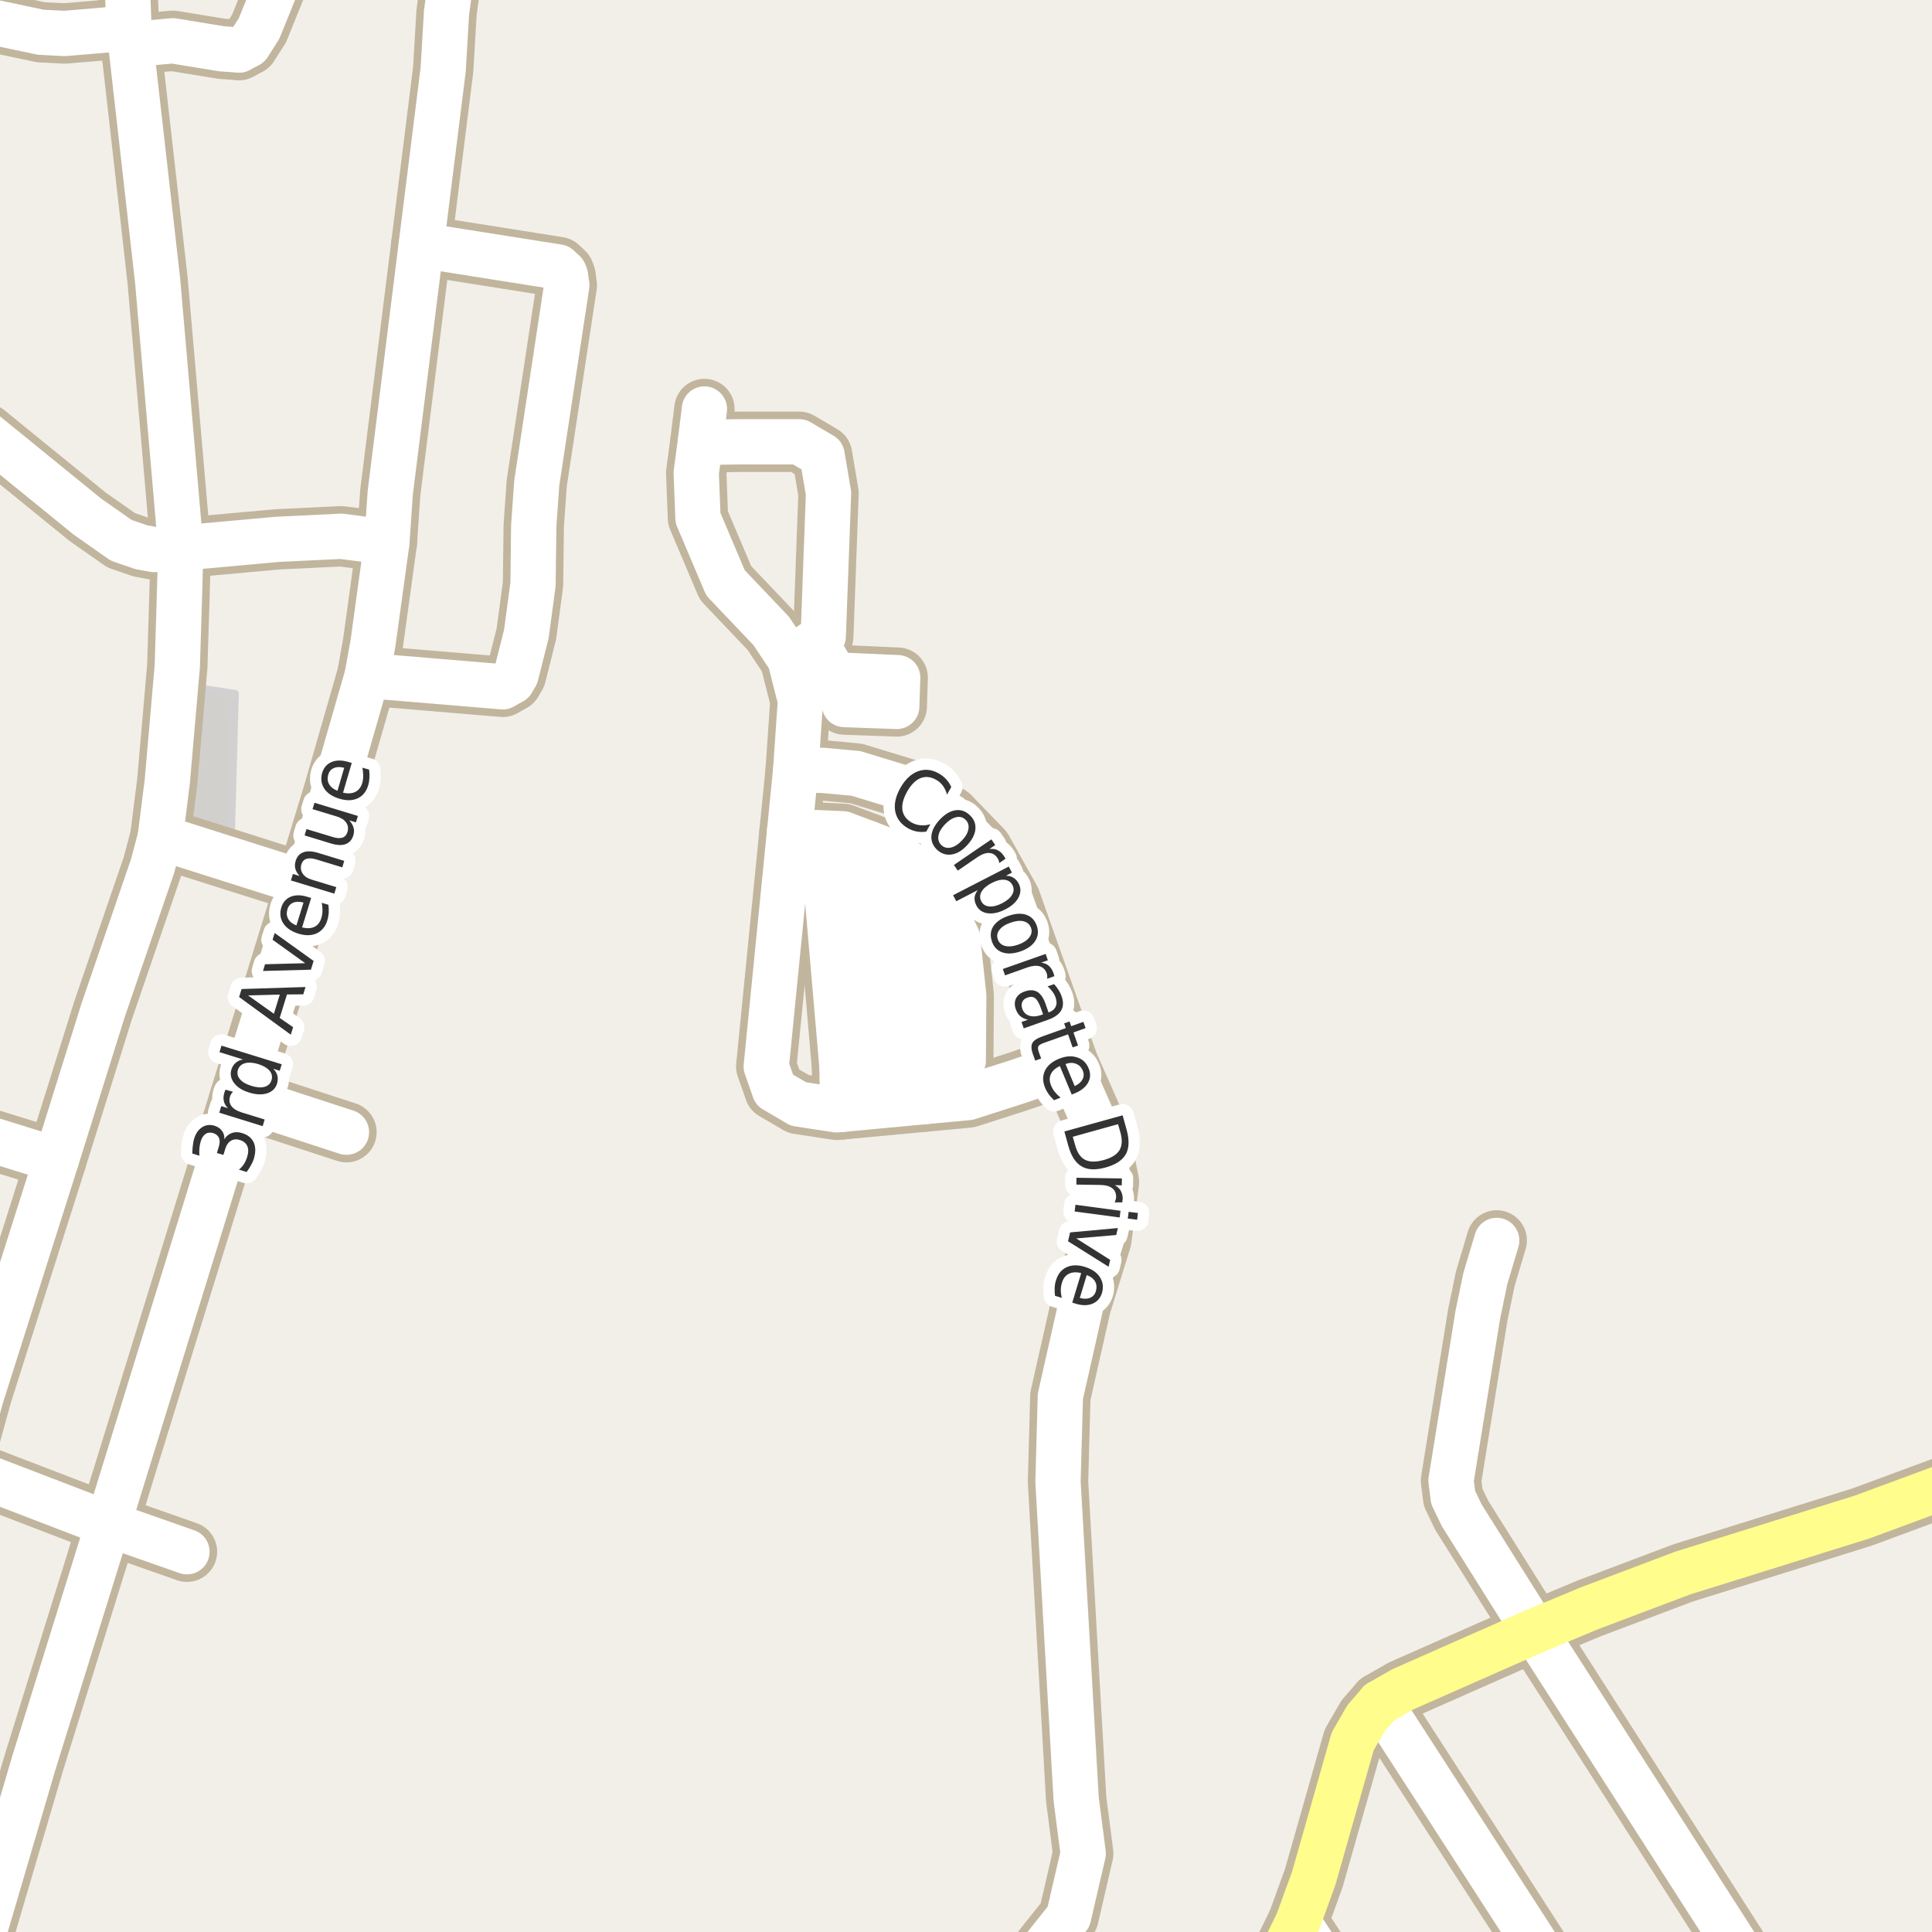 <?xml version="1.0" encoding="UTF-8"?>
<svg xmlns="http://www.w3.org/2000/svg" xmlns:xlink="http://www.w3.org/1999/xlink" width="256pt" height="256pt" viewBox="0 0 256 256" version="1.1">
<g id="surface2">
<rect x="0" y="0" width="256" height="256" style="fill:rgb(94.902%,93.725%,91.373%);fill-opacity:1;stroke:none;"/>
<path style=" stroke:none;fill-rule:evenodd;fill:rgb(81.961%,81.569%,80.392%);fill-opacity:1;" d="M 106.684 113.801 L 108.832 143.121 L 127.781 142.496 L 130.195 141.691 L 130.285 130.16 L 129.301 122.113 L 126.172 116.035 L 122.418 112.191 L 115.715 108.617 L 110.262 107.633 L 110.797 113.441 Z M 106.684 113.801 "/>
<path style="fill:none;stroke-width:1;stroke-linecap:round;stroke-linejoin:round;stroke:rgb(81.961%,81.961%,81.961%);stroke-opacity:1;stroke-miterlimit:10;" d="M 106.684 113.801 L 108.832 143.121 L 127.781 142.496 L 130.195 141.691 L 130.285 130.16 L 129.301 122.113 L 126.172 116.035 L 122.418 112.191 L 115.715 108.617 L 110.262 107.633 L 110.797 113.441 L 106.684 113.801 "/>
<path style=" stroke:none;fill-rule:evenodd;fill:rgb(81.961%,81.569%,80.392%);fill-opacity:1;" d="M 22.543 110.141 L 30.574 112.578 L 31.141 91.922 L 24.199 90.859 Z M 22.543 110.141 "/>
<path style="fill:none;stroke-width:1;stroke-linecap:round;stroke-linejoin:round;stroke:rgb(81.961%,81.961%,81.961%);stroke-opacity:1;stroke-miterlimit:10;" d="M 22.543 110.141 L 30.574 112.578 L 31.141 91.922 L 24.199 90.859 L 22.543 110.141 "/>
<path style=" stroke:none;fill-rule:evenodd;fill:rgb(81.961%,81.569%,80.392%);fill-opacity:1;" d="M 108.922 88.828 L 109.324 89.484 L 110.168 91.016 L 110.637 92.922 L 110.918 94.172 L 110.855 96.234 L 119.762 96.391 L 119.793 87.262 L 112.824 87.109 L 112.699 88.484 L 111.23 88.422 L 110.793 87.766 Z M 108.922 88.828 "/>
<path style="fill:none;stroke-width:1;stroke-linecap:round;stroke-linejoin:round;stroke:rgb(81.961%,81.961%,81.961%);stroke-opacity:1;stroke-miterlimit:10;" d="M 108.922 88.828 L 109.324 89.484 L 110.168 91.016 L 110.637 92.922 L 110.918 94.172 L 110.855 96.234 L 119.762 96.391 L 119.793 87.262 L 112.824 87.109 L 112.699 88.484 L 111.23 88.422 L 110.793 87.766 L 108.922 88.828 "/>
<path style=" stroke:none;fill-rule:evenodd;fill:rgb(60%,70.196%,80%);fill-opacity:1;" d="M -4 259 L 259 259 L 259 -4 L 259 259 Z M -8234391.461 5150004.496 Z M -8234391.461 5150004.496 "/>
<path style="fill:none;stroke-width:1;stroke-linecap:round;stroke-linejoin:round;stroke:rgb(70.196%,77.647%,83.137%);stroke-opacity:1;stroke-miterlimit:10;" d="M -4 259 L 259 259 L 259 -4 L 259 259 L -4 259 "/>
<path style=" stroke:none;fill-rule:evenodd;fill:rgb(60%,70.196%,80%);fill-opacity:1;" d="M -4 259 L 259 259 L 259 -4 L 259 259 Z M -8234391.461 5150004.496 Z M -8234391.461 5150004.496 "/>
<path style="fill:none;stroke-width:1;stroke-linecap:round;stroke-linejoin:round;stroke:rgb(70.196%,77.647%,83.137%);stroke-opacity:1;stroke-miterlimit:10;" d="M -4 259 L 259 259 L 259 -4 L 259 259 L -4 259 "/>
<path style="fill:none;stroke-width:8;stroke-linecap:round;stroke-linejoin:round;stroke:rgb(75.686%,70.98%,61.569%);stroke-opacity:1;stroke-miterlimit:10;" d="M 111.574 141.418 L 111.633 146.984 "/>
<path style="fill:none;stroke-width:8;stroke-linecap:round;stroke-linejoin:round;stroke:rgb(75.686%,70.98%,61.569%);stroke-opacity:1;stroke-miterlimit:10;" d="M 108.047 85.004 L 110.574 89.418 L 118.949 89.793 L 118.824 93.605 L 111.887 93.355 L 110.574 89.418 "/>
<path style="fill:none;stroke-width:8;stroke-linecap:round;stroke-linejoin:round;stroke:rgb(75.686%,70.98%,61.569%);stroke-opacity:1;stroke-miterlimit:10;" d="M 115.051 111.75 L 116.637 141.145 "/>
<path style="fill:none;stroke-width:8;stroke-linecap:round;stroke-linejoin:round;stroke:rgb(75.686%,70.98%,61.569%);stroke-opacity:1;stroke-miterlimit:10;" d="M 120.84 114.703 L 122.266 140.836 L 122.426 145.98 "/>
<path style="fill:none;stroke-width:8;stroke-linecap:round;stroke-linejoin:round;stroke:rgb(75.686%,70.98%,61.569%);stroke-opacity:1;stroke-miterlimit:10;" d="M 92.797 58.617 L 98.148 58.539 L 105.906 58.539 L 108.93 60.324 L 109.785 65.367 L 109.086 84.293 L 108.047 85.004 L 104.664 87.32 "/>
<path style="fill:none;stroke-width:8;stroke-linecap:round;stroke-linejoin:round;stroke:rgb(75.686%,70.98%,61.569%);stroke-opacity:1;stroke-miterlimit:10;" d="M 105.441 101.941 L 106.062 92.828 L 104.664 87.32 L 102.184 83.594 L 96.133 77.234 L 92.484 68.625 L 92.254 62.648 L 92.797 58.617 L 93.34 54.195 "/>
<path style="fill:none;stroke-width:8;stroke-linecap:round;stroke-linejoin:round;stroke:rgb(75.686%,70.98%,61.569%);stroke-opacity:1;stroke-miterlimit:10;" d="M 104.625 110.168 L 108.891 110.355 L 111.699 110.484 L 115.051 111.75 L 117.637 112.73 L 120.84 114.703 L 121.699 115.23 L 124.512 119.23 L 126.887 124.297 L 127.699 131.98 L 127.637 140.543 L 122.266 140.836 L 116.637 141.145 L 111.574 141.418 L 108.891 110.355 "/>
<path style="fill:none;stroke-width:8;stroke-linecap:round;stroke-linejoin:round;stroke:rgb(75.686%,70.98%,61.569%);stroke-opacity:1;stroke-miterlimit:10;" d="M 31.672 6.625 L 29.41 6.469 L 22.887 5.406 L 17.34 5.906 "/>
<path style="fill:none;stroke-width:8;stroke-linecap:round;stroke-linejoin:round;stroke:rgb(75.686%,70.98%,61.569%);stroke-opacity:1;stroke-miterlimit:10;" d="M 31.785 145.414 L 45.906 150.02 "/>
<path style="fill:none;stroke-width:8;stroke-linecap:round;stroke-linejoin:round;stroke:rgb(75.686%,70.98%,61.569%);stroke-opacity:1;stroke-miterlimit:10;" d="M 67.859 90.289 L 66.621 91.008 L 48.656 89.508 "/>
<path style="fill:none;stroke-width:8;stroke-linecap:round;stroke-linejoin:round;stroke:rgb(75.686%,70.98%,61.569%);stroke-opacity:1;stroke-miterlimit:10;" d="M 55.812 32.5 L 73.984 35.379 L 74.754 36.102 L 74.918 36.57 "/>
<path style="fill:none;stroke-width:8;stroke-linecap:round;stroke-linejoin:round;stroke:rgb(75.686%,70.98%,61.569%);stroke-opacity:1;stroke-miterlimit:10;" d="M 40.523 117.07 L 21.23 110.961 "/>
<path style="fill:none;stroke-width:8;stroke-linecap:round;stroke-linejoin:round;stroke:rgb(75.686%,70.98%,61.569%);stroke-opacity:1;stroke-miterlimit:10;" d="M 17.082 3.715 L 8.555 4.434 L 5.434 4.277 L -1.836 2.742 L -8.293 0.52 "/>
<path style="fill:none;stroke-width:8;stroke-linecap:round;stroke-linejoin:round;stroke:rgb(75.686%,70.98%,61.569%);stroke-opacity:1;stroke-miterlimit:10;" d="M -5.078 194.496 L 14.332 201.949 L 24.773 205.613 "/>
<path style="fill:none;stroke-width:8;stroke-linecap:round;stroke-linejoin:round;stroke:rgb(75.686%,70.98%,61.569%);stroke-opacity:1;stroke-miterlimit:10;" d="M 74.918 36.57 L 75.105 37.793 L 71.121 64.012 L 70.723 69.68 L 70.629 77.414 L 69.746 83.992 L 68.371 89.445 L 67.859 90.289 "/>
<path style="fill:none;stroke-width:8;stroke-linecap:round;stroke-linejoin:round;stroke:rgb(75.686%,70.98%,61.569%);stroke-opacity:1;stroke-miterlimit:10;" d="M 198.324 164.363 L 196.809 169.438 L 195.809 174.262 L 192.266 196.188 L 192.547 198.41 L 193.688 200.789 L 203.332 216.137 "/>
<path style="fill:none;stroke-width:8;stroke-linecap:round;stroke-linejoin:round;stroke:rgb(75.686%,70.98%,61.569%);stroke-opacity:1;stroke-miterlimit:10;" d="M 51.266 71.84 L 45.207 71.059 L 36.773 71.465 L 23.957 72.625 L 20.391 72.812 L 18.691 72.5 L 16.059 71.59 L 11.586 68.457 L -1.93 57.465 "/>
<path style="fill:none;stroke-width:8;stroke-linecap:round;stroke-linejoin:round;stroke:rgb(75.686%,70.98%,61.569%);stroke-opacity:1;stroke-miterlimit:10;" d="M 203.332 216.137 L 234.012 264 "/>
<path style="fill:none;stroke-width:8;stroke-linecap:round;stroke-linejoin:round;stroke:rgb(75.686%,70.98%,61.569%);stroke-opacity:1;stroke-miterlimit:10;" d="M 7.461 153.684 L -9 148.562 "/>
<path style="fill:none;stroke-width:8;stroke-linecap:round;stroke-linejoin:round;stroke:rgb(75.686%,70.98%,61.569%);stroke-opacity:1;stroke-miterlimit:10;" d="M 39.5 -9 L 34.328 3.777 L 32.93 5.969 L 31.672 6.625 "/>
<path style="fill:none;stroke-width:8;stroke-linecap:round;stroke-linejoin:round;stroke:rgb(75.686%,70.98%,61.569%);stroke-opacity:1;stroke-miterlimit:10;" d="M 182.805 225.598 L 207.609 264 "/>
<path style="fill:none;stroke-width:8;stroke-linecap:round;stroke-linejoin:round;stroke:rgb(75.686%,70.98%,61.569%);stroke-opacity:1;stroke-miterlimit:10;" d="M 178.125 264 L 172.668 255.727 L 171.969 254.691 "/>
<path style="fill:none;stroke-width:8;stroke-linecap:round;stroke-linejoin:round;stroke:rgb(75.686%,70.98%,61.569%);stroke-opacity:1;stroke-miterlimit:10;" d="M 129.895 264 L 136.703 260.109 L 141.59 253.98 L 143.531 245.602 L 142.598 238.391 L 140.191 196.348 L 140.504 185.02 L 143.219 172.996 L 145.934 164.23 L 146.941 156.629 L 145.625 150.188 L 141.59 141.035 L 133.91 119.316 L 130.188 112.645 L 125.84 108.145 L 120.027 104.5 L 113.43 102.484 L 109.242 102.094 L 105.441 101.941 L 104.625 110.168 L 101.531 141.32 L 102.617 144.422 L 105.797 146.285 L 110.84 147.059 L 122.426 145.98 L 128.293 145.43 L 134.809 143.336 L 141.59 141.035 "/>
<path style="fill:none;stroke-width:8;stroke-linecap:round;stroke-linejoin:round;stroke:rgb(75.686%,70.98%,61.569%);stroke-opacity:1;stroke-miterlimit:10;" d="M 60.898 -9 L 60.402 -7.469 L 59.168 1.676 L 58.723 9.227 L 55.812 32.5 L 51.711 65.293 L 51.266 71.84 L 49.426 85.215 L 48.656 89.508 L 44.23 104.887 L 40.523 117.07 L 31.785 145.414 L 14.332 201.949 L 4.484 233.59 L -3.441 260.566 "/>
<path style="fill:none;stroke-width:8;stroke-linecap:round;stroke-linejoin:round;stroke:rgb(75.686%,70.98%,61.569%);stroke-opacity:1;stroke-miterlimit:10;" d="M 18.473 -9 L 17.688 -7.156 L 16.828 -3.367 L 17.082 3.715 L 17.34 5.906 L 20.883 37.168 L 23.957 72.625 L 23.77 79.266 L 23.492 88.285 L 22.164 103.57 L 21.23 110.961 L 20.23 114.719 L 13.633 133.953 L 7.461 153.684 L -2.469 184.973 L -5.078 194.496 L -9 207.23 "/>
<path style="fill:none;stroke-width:8;stroke-linecap:round;stroke-linejoin:round;stroke:rgb(75.686%,70.98%,61.569%);stroke-opacity:1;stroke-miterlimit:10;" d="M 264 194.633 L 246.746 201.012 L 222.977 208.434 L 210.629 213.098 L 203.332 216.137 "/>
<path style="fill:none;stroke-width:8;stroke-linecap:round;stroke-linejoin:round;stroke:rgb(75.686%,70.98%,61.569%);stroke-opacity:1;stroke-miterlimit:10;" d="M 203.332 216.137 L 185.812 223.875 L 182.805 225.598 L 181.012 227.664 L 179.238 230.734 L 174.09 248.836 L 171.969 254.691 L 167.406 264 M 47.59 264 L 42.039 262.633 "/>
<path style="fill:none;stroke-width:6;stroke-linecap:round;stroke-linejoin:round;stroke:rgb(100%,100%,100%);stroke-opacity:1;stroke-miterlimit:10;" d="M 111.574 141.418 L 111.633 146.984 "/>
<path style="fill:none;stroke-width:6;stroke-linecap:round;stroke-linejoin:round;stroke:rgb(100%,100%,100%);stroke-opacity:1;stroke-miterlimit:10;" d="M 108.047 85.004 L 110.574 89.418 L 118.949 89.793 L 118.824 93.605 L 111.887 93.355 L 110.574 89.418 "/>
<path style="fill:none;stroke-width:6;stroke-linecap:round;stroke-linejoin:round;stroke:rgb(100%,100%,100%);stroke-opacity:1;stroke-miterlimit:10;" d="M 115.051 111.75 L 116.637 141.145 "/>
<path style="fill:none;stroke-width:6;stroke-linecap:round;stroke-linejoin:round;stroke:rgb(100%,100%,100%);stroke-opacity:1;stroke-miterlimit:10;" d="M 120.84 114.703 L 122.266 140.836 L 122.426 145.98 "/>
<path style="fill:none;stroke-width:6;stroke-linecap:round;stroke-linejoin:round;stroke:rgb(100%,100%,100%);stroke-opacity:1;stroke-miterlimit:10;" d="M 92.797 58.617 L 98.148 58.539 L 105.906 58.539 L 108.93 60.324 L 109.785 65.367 L 109.086 84.293 L 108.047 85.004 L 104.664 87.32 "/>
<path style="fill:none;stroke-width:6;stroke-linecap:round;stroke-linejoin:round;stroke:rgb(100%,100%,100%);stroke-opacity:1;stroke-miterlimit:10;" d="M 105.441 101.941 L 106.062 92.828 L 104.664 87.32 L 102.184 83.594 L 96.133 77.234 L 92.484 68.625 L 92.254 62.648 L 92.797 58.617 L 93.34 54.195 "/>
<path style="fill:none;stroke-width:6;stroke-linecap:round;stroke-linejoin:round;stroke:rgb(100%,100%,100%);stroke-opacity:1;stroke-miterlimit:10;" d="M 104.625 110.168 L 108.891 110.355 L 111.699 110.484 L 115.051 111.75 L 117.637 112.73 L 120.84 114.703 L 121.699 115.23 L 124.512 119.23 L 126.887 124.297 L 127.699 131.98 L 127.637 140.543 L 122.266 140.836 L 116.637 141.145 L 111.574 141.418 L 108.891 110.355 "/>
<path style="fill:none;stroke-width:6;stroke-linecap:round;stroke-linejoin:round;stroke:rgb(100%,100%,100%);stroke-opacity:1;stroke-miterlimit:10;" d="M 31.672 6.625 L 29.41 6.469 L 22.887 5.406 L 17.34 5.906 "/>
<path style="fill:none;stroke-width:6;stroke-linecap:round;stroke-linejoin:round;stroke:rgb(100%,100%,100%);stroke-opacity:1;stroke-miterlimit:10;" d="M 31.785 145.414 L 45.906 150.02 "/>
<path style="fill:none;stroke-width:6;stroke-linecap:round;stroke-linejoin:round;stroke:rgb(100%,100%,100%);stroke-opacity:1;stroke-miterlimit:10;" d="M 67.859 90.289 L 66.621 91.008 L 48.656 89.508 "/>
<path style="fill:none;stroke-width:6;stroke-linecap:round;stroke-linejoin:round;stroke:rgb(100%,100%,100%);stroke-opacity:1;stroke-miterlimit:10;" d="M 55.812 32.5 L 73.984 35.379 L 74.754 36.102 L 74.918 36.57 "/>
<path style="fill:none;stroke-width:6;stroke-linecap:round;stroke-linejoin:round;stroke:rgb(100%,100%,100%);stroke-opacity:1;stroke-miterlimit:10;" d="M 40.523 117.07 L 21.23 110.961 "/>
<path style="fill:none;stroke-width:6;stroke-linecap:round;stroke-linejoin:round;stroke:rgb(100%,100%,100%);stroke-opacity:1;stroke-miterlimit:10;" d="M 17.082 3.715 L 8.555 4.434 L 5.434 4.277 L -1.836 2.742 L -8.293 0.52 "/>
<path style="fill:none;stroke-width:6;stroke-linecap:round;stroke-linejoin:round;stroke:rgb(100%,100%,100%);stroke-opacity:1;stroke-miterlimit:10;" d="M -5.078 194.496 L 14.332 201.949 L 24.773 205.613 "/>
<path style="fill:none;stroke-width:6;stroke-linecap:round;stroke-linejoin:round;stroke:rgb(100%,100%,100%);stroke-opacity:1;stroke-miterlimit:10;" d="M 74.918 36.57 L 75.105 37.793 L 71.121 64.012 L 70.723 69.68 L 70.629 77.414 L 69.746 83.992 L 68.371 89.445 L 67.859 90.289 "/>
<path style="fill:none;stroke-width:6;stroke-linecap:round;stroke-linejoin:round;stroke:rgb(100%,100%,100%);stroke-opacity:1;stroke-miterlimit:10;" d="M 198.324 164.363 L 196.809 169.438 L 195.809 174.262 L 192.266 196.188 L 192.547 198.41 L 193.688 200.789 L 203.332 216.137 "/>
<path style="fill:none;stroke-width:6;stroke-linecap:round;stroke-linejoin:round;stroke:rgb(100%,100%,100%);stroke-opacity:1;stroke-miterlimit:10;" d="M 51.266 71.84 L 45.207 71.059 L 36.773 71.465 L 23.957 72.625 L 20.391 72.812 L 18.691 72.5 L 16.059 71.59 L 11.586 68.457 L -1.93 57.465 "/>
<path style="fill:none;stroke-width:6;stroke-linecap:round;stroke-linejoin:round;stroke:rgb(100%,100%,100%);stroke-opacity:1;stroke-miterlimit:10;" d="M 203.332 216.137 L 234.012 264 "/>
<path style="fill:none;stroke-width:6;stroke-linecap:round;stroke-linejoin:round;stroke:rgb(100%,100%,100%);stroke-opacity:1;stroke-miterlimit:10;" d="M 7.461 153.684 L -9 148.562 "/>
<path style="fill:none;stroke-width:6;stroke-linecap:round;stroke-linejoin:round;stroke:rgb(100%,100%,100%);stroke-opacity:1;stroke-miterlimit:10;" d="M 39.5 -9 L 34.328 3.777 L 32.93 5.969 L 31.672 6.625 "/>
<path style="fill:none;stroke-width:6;stroke-linecap:round;stroke-linejoin:round;stroke:rgb(100%,100%,100%);stroke-opacity:1;stroke-miterlimit:10;" d="M 182.805 225.598 L 207.609 264 "/>
<path style="fill:none;stroke-width:6;stroke-linecap:round;stroke-linejoin:round;stroke:rgb(100%,100%,100%);stroke-opacity:1;stroke-miterlimit:10;" d="M 178.125 264 L 172.668 255.727 L 171.969 254.691 "/>
<path style="fill:none;stroke-width:6;stroke-linecap:round;stroke-linejoin:round;stroke:rgb(100%,100%,100%);stroke-opacity:1;stroke-miterlimit:10;" d="M 129.895 264 L 136.703 260.109 L 141.59 253.98 L 143.531 245.602 L 142.598 238.391 L 140.191 196.348 L 140.504 185.02 L 143.219 172.996 L 145.934 164.23 L 146.941 156.629 L 145.625 150.188 L 141.59 141.035 L 133.91 119.316 L 130.188 112.645 L 125.84 108.145 L 120.027 104.5 L 113.43 102.484 L 109.242 102.094 L 105.441 101.941 L 104.625 110.168 L 101.531 141.32 L 102.617 144.422 L 105.797 146.285 L 110.84 147.059 L 122.426 145.98 L 128.293 145.43 L 134.809 143.336 L 141.59 141.035 "/>
<path style="fill:none;stroke-width:6;stroke-linecap:round;stroke-linejoin:round;stroke:rgb(100%,100%,100%);stroke-opacity:1;stroke-miterlimit:10;" d="M 60.898 -9 L 60.402 -7.469 L 59.168 1.676 L 58.723 9.227 L 55.812 32.5 L 51.711 65.293 L 51.266 71.84 L 49.426 85.215 L 48.656 89.508 L 44.23 104.887 L 40.523 117.07 L 31.785 145.414 L 14.332 201.949 L 4.484 233.59 L -3.441 260.566 "/>
<path style="fill:none;stroke-width:6;stroke-linecap:round;stroke-linejoin:round;stroke:rgb(100%,100%,100%);stroke-opacity:1;stroke-miterlimit:10;" d="M 18.473 -9 L 17.688 -7.156 L 16.828 -3.367 L 17.082 3.715 L 17.34 5.906 L 20.883 37.168 L 23.957 72.625 L 23.77 79.266 L 23.492 88.285 L 22.164 103.57 L 21.23 110.961 L 20.23 114.719 L 13.633 133.953 L 7.461 153.684 L -2.469 184.973 L -5.078 194.496 L -9 207.23 "/>
<path style="fill:none;stroke-width:6;stroke-linecap:round;stroke-linejoin:round;stroke:rgb(100%,99.216%,54.51%);stroke-opacity:1;stroke-miterlimit:10;" d="M 264 194.633 L 246.746 201.012 L 222.977 208.434 L 210.629 213.098 L 203.332 216.137 "/>
<path style="fill:none;stroke-width:6;stroke-linecap:round;stroke-linejoin:round;stroke:rgb(100%,99.216%,54.51%);stroke-opacity:1;stroke-miterlimit:10;" d="M 203.332 216.137 L 185.812 223.875 L 182.805 225.598 L 181.012 227.664 L 179.238 230.734 L 174.09 248.836 L 171.969 254.691 L 167.406 264 M 47.59 264 L 42.039 262.633 "/>
<path style="fill:none;stroke-width:3;stroke-linecap:round;stroke-linejoin:round;stroke:rgb(100%,100%,100%);stroke-opacity:1;stroke-miterlimit:10;" d="M 29.727 150.953 C 29.977 150.547 30.312 150.273 30.727 150.125 C 31.133 149.98 31.586 149.984 32.086 150.141 C 32.836 150.371 33.344 150.781 33.617 151.375 C 33.887 151.969 33.891 152.699 33.633 153.562 C 33.539 153.844 33.406 154.133 33.242 154.422 C 33.086 154.715 32.898 155.008 32.68 155.297 L 31.664 154.984 C 31.914 154.777 32.133 154.531 32.32 154.25 C 32.5 153.969 32.641 153.664 32.742 153.328 C 32.93 152.734 32.938 152.25 32.773 151.875 C 32.609 151.492 32.285 151.219 31.805 151.062 C 31.348 150.918 30.945 150.949 30.602 151.156 C 30.258 151.355 30.008 151.711 29.852 152.219 L 29.602 153.031 L 28.742 152.781 L 28.992 151.938 C 29.141 151.48 29.148 151.102 29.023 150.797 C 28.891 150.484 28.633 150.266 28.258 150.141 C 27.863 150.027 27.523 150.062 27.242 150.25 C 26.961 150.43 26.75 150.75 26.602 151.219 C 26.52 151.48 26.461 151.766 26.43 152.078 C 26.398 152.383 26.395 152.734 26.414 153.141 L 25.477 152.844 C 25.488 152.449 25.516 152.09 25.555 151.766 C 25.586 151.445 25.645 151.148 25.727 150.875 C 25.945 150.168 26.301 149.664 26.789 149.359 C 27.281 149.047 27.832 148.984 28.445 149.172 C 28.863 149.309 29.188 149.531 29.414 149.844 C 29.645 150.148 29.75 150.516 29.727 150.953 Z M 30.883 144.672 C 30.789 144.746 30.711 144.836 30.648 144.938 C 30.578 145.043 30.52 145.164 30.477 145.297 C 30.332 145.777 30.395 146.199 30.664 146.562 C 30.938 146.93 31.395 147.211 32.039 147.406 L 35.07 148.344 L 34.805 149.219 L 29.055 147.438 L 29.32 146.562 L 30.211 146.844 C 29.922 146.562 29.738 146.258 29.664 145.922 C 29.582 145.578 29.602 145.203 29.727 144.797 C 29.75 144.746 29.77 144.684 29.789 144.609 C 29.812 144.527 29.848 144.453 29.898 144.391 Z M 32.191 140.383 L 29.082 139.414 L 29.348 138.555 L 37.332 141.023 L 37.066 141.883 L 36.207 141.617 C 36.496 141.898 36.68 142.207 36.754 142.539 C 36.836 142.863 36.82 143.211 36.707 143.586 C 36.52 144.211 36.086 144.641 35.41 144.867 C 34.723 145.086 33.934 145.055 33.035 144.773 C 32.129 144.504 31.465 144.086 31.035 143.523 C 30.598 142.953 30.473 142.352 30.66 141.727 C 30.777 141.352 30.965 141.055 31.223 140.836 C 31.473 140.609 31.797 140.457 32.191 140.383 Z M 33.316 143.883 C 34.004 144.102 34.59 144.145 35.066 144.008 C 35.535 143.875 35.836 143.582 35.973 143.133 C 36.117 142.676 36.035 142.258 35.723 141.883 C 35.402 141.508 34.895 141.211 34.207 140.992 C 33.512 140.785 32.926 140.75 32.457 140.883 C 31.98 141.02 31.668 141.316 31.52 141.773 C 31.387 142.223 31.48 142.633 31.801 143.008 C 32.113 143.383 32.621 143.676 33.316 143.883 Z M 32.871 131.895 L 36.293 134.332 L 37.074 131.785 Z M 31.684 132.113 L 32.012 131.051 L 40.48 130.785 L 40.184 131.754 L 38.027 131.77 L 37.059 134.879 L 38.84 136.113 L 38.527 137.098 Z M 34.852 128.66 L 35.117 127.77 L 40.445 127.629 L 36.117 124.52 L 36.398 123.629 L 41.555 127.332 L 41.195 128.488 Z M 40.762 118.844 L 41.23 118.984 L 40.027 122.891 C 40.684 123.047 41.23 123.023 41.668 122.812 C 42.105 122.594 42.406 122.211 42.574 121.656 C 42.676 121.324 42.73 120.996 42.73 120.672 C 42.738 120.34 42.707 119.992 42.637 119.625 L 43.512 119.891 C 43.562 120.258 43.578 120.609 43.559 120.953 C 43.535 121.289 43.473 121.621 43.371 121.953 C 43.121 122.777 42.652 123.352 41.965 123.672 C 41.277 123.984 40.477 124 39.559 123.719 C 38.633 123.438 37.961 122.984 37.543 122.359 C 37.129 121.727 37.039 121.016 37.277 120.234 C 37.496 119.539 37.918 119.062 38.543 118.812 C 39.168 118.562 39.91 118.574 40.762 118.844 Z M 40.215 119.594 C 39.695 119.449 39.242 119.453 38.855 119.609 C 38.473 119.766 38.215 120.055 38.09 120.469 C 37.945 120.949 37.977 121.375 38.184 121.75 C 38.383 122.125 38.746 122.418 39.277 122.625 Z M 42.141 113.008 L 45.609 114.07 L 45.359 114.93 L 41.922 113.883 C 41.371 113.719 40.934 113.691 40.609 113.805 C 40.277 113.91 40.055 114.148 39.938 114.523 C 39.805 114.984 39.859 115.395 40.109 115.758 C 40.352 116.125 40.746 116.391 41.297 116.555 L 44.562 117.555 L 44.297 118.414 L 38.547 116.664 L 38.812 115.805 L 39.703 116.07 C 39.414 115.77 39.227 115.457 39.141 115.133 C 39.047 114.801 39.059 114.453 39.172 114.086 C 39.352 113.492 39.695 113.109 40.203 112.93 C 40.703 112.742 41.352 112.77 42.141 113.008 Z M 43.848 111.762 L 40.363 110.699 L 40.613 109.855 L 44.066 110.902 C 44.598 111.07 45.031 111.102 45.363 110.996 C 45.699 110.883 45.918 110.637 46.035 110.262 C 46.18 109.793 46.129 109.379 45.879 109.012 C 45.641 108.648 45.234 108.379 44.66 108.199 L 41.41 107.215 L 41.676 106.371 L 47.426 108.121 L 47.16 108.965 L 46.285 108.699 C 46.566 109.023 46.754 109.348 46.848 109.668 C 46.941 109.98 46.93 110.324 46.816 110.699 C 46.637 111.285 46.293 111.668 45.785 111.855 C 45.277 112.035 44.629 112.004 43.848 111.762 Z M 40.863 108.527 Z M 46.141 100.957 L 46.609 101.098 L 45.453 105.035 C 46.109 105.184 46.656 105.145 47.094 104.926 C 47.531 104.699 47.832 104.309 48 103.754 C 48.094 103.422 48.133 103.09 48.125 102.754 C 48.125 102.422 48.086 102.078 48.016 101.723 L 48.906 101.973 C 48.957 102.328 48.973 102.676 48.953 103.02 C 48.941 103.363 48.891 103.703 48.797 104.035 C 48.555 104.859 48.098 105.438 47.422 105.77 C 46.746 106.094 45.949 106.121 45.031 105.848 C 44.086 105.578 43.402 105.137 42.984 104.52 C 42.57 103.895 42.469 103.191 42.688 102.41 C 42.898 101.715 43.312 101.234 43.938 100.973 C 44.555 100.715 45.289 100.707 46.141 100.957 Z M 45.609 101.738 C 45.078 101.594 44.625 101.605 44.25 101.77 C 43.867 101.926 43.617 102.215 43.5 102.629 C 43.355 103.109 43.391 103.535 43.609 103.91 C 43.82 104.285 44.188 104.578 44.719 104.785 Z M 45.609 101.738 "/>
<path style=" stroke:none;fill-rule:evenodd;fill:rgb(20%,20%,20%);fill-opacity:1;" d="M 29.727 150.953 C 29.977 150.547 30.312 150.273 30.727 150.125 C 31.133 149.98 31.586 149.984 32.086 150.141 C 32.836 150.371 33.344 150.781 33.617 151.375 C 33.887 151.969 33.891 152.699 33.633 153.562 C 33.539 153.844 33.406 154.133 33.242 154.422 C 33.086 154.715 32.898 155.008 32.68 155.297 L 31.664 154.984 C 31.914 154.777 32.133 154.531 32.32 154.25 C 32.5 153.969 32.641 153.664 32.742 153.328 C 32.93 152.734 32.938 152.25 32.773 151.875 C 32.609 151.492 32.285 151.219 31.805 151.062 C 31.348 150.918 30.945 150.949 30.602 151.156 C 30.258 151.355 30.008 151.711 29.852 152.219 L 29.602 153.031 L 28.742 152.781 L 28.992 151.938 C 29.141 151.48 29.148 151.102 29.023 150.797 C 28.891 150.484 28.633 150.266 28.258 150.141 C 27.863 150.027 27.523 150.062 27.242 150.25 C 26.961 150.43 26.75 150.75 26.602 151.219 C 26.52 151.48 26.461 151.766 26.43 152.078 C 26.398 152.383 26.395 152.734 26.414 153.141 L 25.477 152.844 C 25.488 152.449 25.516 152.09 25.555 151.766 C 25.586 151.445 25.645 151.148 25.727 150.875 C 25.945 150.168 26.301 149.664 26.789 149.359 C 27.281 149.047 27.832 148.984 28.445 149.172 C 28.863 149.309 29.188 149.531 29.414 149.844 C 29.645 150.148 29.75 150.516 29.727 150.953 Z M 30.883 144.672 C 30.789 144.746 30.711 144.836 30.648 144.938 C 30.578 145.043 30.52 145.164 30.477 145.297 C 30.332 145.777 30.395 146.199 30.664 146.562 C 30.938 146.93 31.395 147.211 32.039 147.406 L 35.07 148.344 L 34.805 149.219 L 29.055 147.438 L 29.32 146.562 L 30.211 146.844 C 29.922 146.562 29.738 146.258 29.664 145.922 C 29.582 145.578 29.602 145.203 29.727 144.797 C 29.75 144.746 29.77 144.684 29.789 144.609 C 29.812 144.527 29.848 144.453 29.898 144.391 Z M 32.191 140.383 L 29.082 139.414 L 29.348 138.555 L 37.332 141.023 L 37.066 141.883 L 36.207 141.617 C 36.496 141.898 36.68 142.207 36.754 142.539 C 36.836 142.863 36.82 143.211 36.707 143.586 C 36.52 144.211 36.086 144.641 35.41 144.867 C 34.723 145.086 33.934 145.055 33.035 144.773 C 32.129 144.504 31.465 144.086 31.035 143.523 C 30.598 142.953 30.473 142.352 30.66 141.727 C 30.777 141.352 30.965 141.055 31.223 140.836 C 31.473 140.609 31.797 140.457 32.191 140.383 Z M 33.316 143.883 C 34.004 144.102 34.59 144.145 35.066 144.008 C 35.535 143.875 35.836 143.582 35.973 143.133 C 36.117 142.676 36.035 142.258 35.723 141.883 C 35.402 141.508 34.895 141.211 34.207 140.992 C 33.512 140.785 32.926 140.75 32.457 140.883 C 31.98 141.02 31.668 141.316 31.52 141.773 C 31.387 142.223 31.48 142.633 31.801 143.008 C 32.113 143.383 32.621 143.676 33.316 143.883 Z M 32.871 131.895 L 36.293 134.332 L 37.074 131.785 Z M 31.684 132.113 L 32.012 131.051 L 40.48 130.785 L 40.184 131.754 L 38.027 131.77 L 37.059 134.879 L 38.84 136.113 L 38.527 137.098 Z M 34.852 128.66 L 35.117 127.77 L 40.445 127.629 L 36.117 124.52 L 36.398 123.629 L 41.555 127.332 L 41.195 128.488 Z M 40.762 118.844 L 41.23 118.984 L 40.027 122.891 C 40.684 123.047 41.23 123.023 41.668 122.812 C 42.105 122.594 42.406 122.211 42.574 121.656 C 42.676 121.324 42.73 120.996 42.73 120.672 C 42.738 120.34 42.707 119.992 42.637 119.625 L 43.512 119.891 C 43.562 120.258 43.578 120.609 43.559 120.953 C 43.535 121.289 43.473 121.621 43.371 121.953 C 43.121 122.777 42.652 123.352 41.965 123.672 C 41.277 123.984 40.477 124 39.559 123.719 C 38.633 123.438 37.961 122.984 37.543 122.359 C 37.129 121.727 37.039 121.016 37.277 120.234 C 37.496 119.539 37.918 119.062 38.543 118.812 C 39.168 118.562 39.91 118.574 40.762 118.844 Z M 40.215 119.594 C 39.695 119.449 39.242 119.453 38.855 119.609 C 38.473 119.766 38.215 120.055 38.09 120.469 C 37.945 120.949 37.977 121.375 38.184 121.75 C 38.383 122.125 38.746 122.418 39.277 122.625 Z M 42.141 113.008 L 45.609 114.07 L 45.359 114.93 L 41.922 113.883 C 41.371 113.719 40.934 113.691 40.609 113.805 C 40.277 113.91 40.055 114.148 39.938 114.523 C 39.805 114.984 39.859 115.395 40.109 115.758 C 40.352 116.125 40.746 116.391 41.297 116.555 L 44.562 117.555 L 44.297 118.414 L 38.547 116.664 L 38.812 115.805 L 39.703 116.07 C 39.414 115.77 39.227 115.457 39.141 115.133 C 39.047 114.801 39.059 114.453 39.172 114.086 C 39.352 113.492 39.695 113.109 40.203 112.93 C 40.703 112.742 41.352 112.77 42.141 113.008 Z M 43.848 111.762 L 40.363 110.699 L 40.613 109.855 L 44.066 110.902 C 44.598 111.07 45.031 111.102 45.363 110.996 C 45.699 110.883 45.918 110.637 46.035 110.262 C 46.18 109.793 46.129 109.379 45.879 109.012 C 45.641 108.648 45.234 108.379 44.66 108.199 L 41.41 107.215 L 41.676 106.371 L 47.426 108.121 L 47.16 108.965 L 46.285 108.699 C 46.566 109.023 46.754 109.348 46.848 109.668 C 46.941 109.98 46.93 110.324 46.816 110.699 C 46.637 111.285 46.293 111.668 45.785 111.855 C 45.277 112.035 44.629 112.004 43.848 111.762 Z M 40.863 108.527 Z M 46.141 100.957 L 46.609 101.098 L 45.453 105.035 C 46.109 105.184 46.656 105.145 47.094 104.926 C 47.531 104.699 47.832 104.309 48 103.754 C 48.094 103.422 48.133 103.09 48.125 102.754 C 48.125 102.422 48.086 102.078 48.016 101.723 L 48.906 101.973 C 48.957 102.328 48.973 102.676 48.953 103.02 C 48.941 103.363 48.891 103.703 48.797 104.035 C 48.555 104.859 48.098 105.438 47.422 105.77 C 46.746 106.094 45.949 106.121 45.031 105.848 C 44.086 105.578 43.402 105.137 42.984 104.52 C 42.57 103.895 42.469 103.191 42.688 102.41 C 42.898 101.715 43.312 101.234 43.938 100.973 C 44.555 100.715 45.289 100.707 46.141 100.957 Z M 45.609 101.738 C 45.078 101.594 44.625 101.605 44.25 101.77 C 43.867 101.926 43.617 102.215 43.5 102.629 C 43.355 103.109 43.391 103.535 43.609 103.91 C 43.82 104.285 44.188 104.578 44.719 104.785 Z M 45.609 101.738 "/>
<path style="fill:none;stroke-width:3;stroke-linecap:round;stroke-linejoin:round;stroke:rgb(100%,100%,100%);stroke-opacity:1;stroke-miterlimit:10;" d="M 126.047 104.289 L 125.484 105.289 C 125.359 104.832 125.176 104.441 124.938 104.117 C 124.695 103.785 124.395 103.52 124.031 103.32 C 123.312 102.914 122.617 102.848 121.953 103.117 C 121.297 103.391 120.707 103.988 120.188 104.914 C 119.676 105.832 119.473 106.645 119.578 107.352 C 119.691 108.047 120.109 108.602 120.828 109.008 C 121.191 109.203 121.578 109.32 121.984 109.352 C 122.391 109.391 122.82 109.344 123.281 109.211 L 122.734 110.195 C 122.297 110.258 121.879 110.25 121.484 110.18 C 121.086 110.105 120.703 109.965 120.328 109.758 C 119.379 109.215 118.812 108.469 118.625 107.523 C 118.445 106.566 118.672 105.531 119.297 104.414 C 119.93 103.289 120.703 102.555 121.609 102.211 C 122.523 101.859 123.457 101.953 124.406 102.492 C 124.789 102.711 125.117 102.973 125.391 103.273 C 125.66 103.566 125.879 103.906 126.047 104.289 Z M 127.918 108.602 C 127.574 108.27 127.156 108.164 126.668 108.289 C 126.188 108.406 125.699 108.723 125.199 109.242 C 124.707 109.766 124.422 110.27 124.34 110.758 C 124.266 111.246 124.402 111.656 124.746 111.992 C 125.098 112.312 125.516 112.418 125.996 112.305 C 126.484 112.199 126.973 111.887 127.465 111.367 C 127.965 110.844 128.25 110.336 128.324 109.836 C 128.406 109.336 128.27 108.926 127.918 108.602 Z M 128.496 108.008 C 129.059 108.531 129.309 109.148 129.246 109.867 C 129.184 110.574 128.812 111.289 128.137 112.008 C 127.469 112.727 126.781 113.133 126.074 113.227 C 125.363 113.328 124.73 113.121 124.168 112.602 C 123.605 112.059 123.355 111.434 123.418 110.727 C 123.488 110.031 123.859 109.32 124.527 108.602 C 125.203 107.883 125.891 107.473 126.59 107.367 C 127.297 107.254 127.934 107.469 128.496 108.008 Z M 132.395 114.363 C 132.395 114.246 132.371 114.129 132.332 114.004 C 132.289 113.887 132.227 113.777 132.145 113.66 C 131.863 113.246 131.492 113.031 131.035 113.02 C 130.586 113.012 130.086 113.191 129.535 113.566 L 126.91 115.363 L 126.395 114.613 L 131.363 111.223 L 131.879 111.973 L 131.098 112.504 C 131.504 112.453 131.863 112.5 132.176 112.645 C 132.488 112.793 132.762 113.043 133.004 113.395 C 133.043 113.449 133.082 113.504 133.113 113.566 C 133.152 113.629 133.195 113.703 133.238 113.785 Z M 129.555 117.949 L 126.711 119.418 L 126.289 118.621 L 133.664 114.824 L 134.086 115.621 L 133.289 116.043 C 133.684 116.043 134.016 116.133 134.289 116.309 C 134.57 116.477 134.805 116.742 134.992 117.105 C 135.293 117.688 135.281 118.293 134.961 118.918 C 134.637 119.543 134.055 120.066 133.211 120.496 C 132.367 120.934 131.59 121.105 130.883 121.012 C 130.184 120.918 129.684 120.578 129.383 119.996 C 129.195 119.629 129.109 119.281 129.133 118.949 C 129.164 118.613 129.305 118.281 129.555 117.949 Z M 132.789 119.684 C 133.434 119.348 133.875 118.969 134.117 118.543 C 134.355 118.125 134.371 117.707 134.164 117.293 C 133.945 116.863 133.59 116.629 133.102 116.574 C 132.621 116.523 132.059 116.664 131.414 116.996 C 130.766 117.328 130.32 117.707 130.07 118.137 C 129.82 118.562 129.805 118.988 130.023 119.418 C 130.23 119.832 130.578 120.062 131.07 120.105 C 131.57 120.156 132.141 120.016 132.789 119.684 Z M 136.613 122.934 C 136.445 122.484 136.117 122.199 135.629 122.074 C 135.148 121.957 134.57 122.02 133.895 122.262 C 133.215 122.5 132.727 122.816 132.426 123.215 C 132.121 123.609 132.055 124.031 132.223 124.48 C 132.379 124.926 132.695 125.215 133.176 125.34 C 133.664 125.465 134.246 125.406 134.926 125.168 C 135.602 124.926 136.09 124.605 136.395 124.199 C 136.695 123.801 136.77 123.379 136.613 122.934 Z M 137.379 122.668 C 137.629 123.395 137.566 124.059 137.191 124.652 C 136.824 125.254 136.176 125.723 135.238 126.059 C 134.309 126.379 133.508 126.426 132.832 126.199 C 132.152 125.969 131.691 125.488 131.441 124.762 C 131.18 124.02 131.238 123.348 131.613 122.746 C 131.996 122.152 132.652 121.695 133.582 121.371 C 134.52 121.039 135.32 120.988 135.988 121.215 C 136.652 121.445 137.117 121.926 137.379 122.668 Z M 138.738 129.695 C 138.77 129.578 138.777 129.461 138.77 129.336 C 138.758 129.211 138.73 129.086 138.691 128.961 C 138.512 128.48 138.207 128.172 137.77 128.039 C 137.34 127.914 136.805 127.961 136.16 128.18 L 133.176 129.242 L 132.879 128.398 L 138.551 126.398 L 138.848 127.242 L 137.957 127.555 C 138.363 127.605 138.695 127.742 138.957 127.961 C 139.227 128.188 139.434 128.508 139.582 128.914 C 139.602 128.965 139.621 129.027 139.645 129.102 C 139.676 129.184 139.695 129.266 139.707 129.352 Z M 137.918 133.574 C 137.676 132.895 137.422 132.457 137.152 132.262 C 136.891 132.062 136.551 132.035 136.137 132.184 C 135.812 132.297 135.59 132.484 135.465 132.746 C 135.34 133.016 135.332 133.316 135.449 133.652 C 135.613 134.129 135.926 134.441 136.387 134.59 C 136.855 134.734 137.391 134.699 137.996 134.48 L 138.215 134.402 Z M 138.887 135.121 L 135.652 136.262 L 135.355 135.418 L 136.215 135.121 C 135.809 135.035 135.469 134.879 135.199 134.652 C 134.938 134.434 134.734 134.113 134.59 133.699 C 134.41 133.176 134.426 132.703 134.637 132.277 C 134.855 131.859 135.238 131.559 135.793 131.371 C 136.426 131.145 136.973 131.16 137.434 131.418 C 137.891 131.688 138.254 132.207 138.527 132.98 L 138.934 134.152 L 139.027 134.121 C 139.453 133.965 139.738 133.715 139.887 133.371 C 140.043 133.035 140.035 132.641 139.871 132.184 C 139.777 131.902 139.637 131.637 139.449 131.387 C 139.27 131.137 139.059 130.91 138.809 130.699 L 139.668 130.402 C 139.918 130.676 140.121 130.941 140.277 131.199 C 140.441 131.457 140.574 131.73 140.668 132.012 C 140.926 132.738 140.91 133.359 140.621 133.871 C 140.328 134.391 139.75 134.809 138.887 135.121 Z M 143.848 136.227 L 142.238 136.805 L 142.848 138.539 L 142.129 138.789 L 141.52 137.055 L 138.441 138.148 C 137.973 138.305 137.691 138.461 137.598 138.617 C 137.504 138.781 137.52 139.043 137.645 139.398 L 137.957 140.258 L 137.176 140.539 L 136.863 139.68 C 136.633 139.031 136.613 138.539 136.801 138.195 C 136.988 137.859 137.434 137.57 138.145 137.32 L 141.223 136.227 L 141.004 135.602 L 141.723 135.352 L 141.941 135.977 L 143.551 135.398 Z M 142.465 144.848 L 142.012 145.035 L 140.434 141.254 C 139.828 141.543 139.426 141.914 139.23 142.363 C 139.031 142.809 139.047 143.301 139.277 143.832 C 139.402 144.152 139.566 144.441 139.777 144.691 C 139.984 144.949 140.234 145.199 140.527 145.441 L 139.668 145.785 C 139.406 145.543 139.172 145.285 138.965 145.004 C 138.766 144.73 138.605 144.441 138.48 144.129 C 138.145 143.324 138.137 142.582 138.449 141.895 C 138.77 141.215 139.375 140.691 140.262 140.316 C 141.156 139.941 141.965 139.871 142.684 140.098 C 143.41 140.316 143.934 140.801 144.246 141.551 C 144.527 142.227 144.504 142.855 144.184 143.441 C 143.859 144.035 143.285 144.504 142.465 144.848 Z M 142.402 143.91 C 142.891 143.691 143.234 143.398 143.434 143.035 C 143.629 142.668 143.645 142.285 143.48 141.879 C 143.293 141.418 142.988 141.113 142.574 140.957 C 142.168 140.793 141.703 140.801 141.184 140.988 Z M 148.145 148.957 L 142.145 150.629 L 142.473 151.77 C 142.73 152.727 143.164 153.363 143.77 153.676 C 144.371 153.988 145.199 153.996 146.254 153.707 C 147.285 153.426 147.977 152.992 148.332 152.41 C 148.684 151.824 148.73 151.055 148.473 150.098 Z M 148.754 147.785 L 149.285 149.707 C 149.66 151.059 149.621 152.137 149.176 152.941 C 148.727 153.742 147.84 154.324 146.52 154.691 C 145.176 155.066 144.105 155.02 143.316 154.551 C 142.523 154.09 141.941 153.191 141.566 151.848 L 141.035 149.926 Z M 147.688 159.324 C 147.75 159.219 147.797 159.105 147.828 158.98 C 147.867 158.863 147.891 158.738 147.891 158.605 C 147.898 158.094 147.723 157.703 147.359 157.434 C 146.992 157.16 146.473 157.02 145.797 157.012 L 142.625 156.965 L 142.641 156.059 L 148.656 156.152 L 148.641 157.059 L 147.703 157.043 C 148.066 157.23 148.332 157.473 148.5 157.777 C 148.676 158.078 148.766 158.441 148.766 158.871 C 148.754 158.934 148.742 159 148.734 159.074 C 148.734 159.156 148.723 159.238 148.703 159.324 Z M 148.473 160.434 L 148.363 161.324 L 142.395 160.527 L 142.504 159.637 Z M 150.785 160.73 L 150.676 161.621 L 149.441 161.465 L 149.551 160.574 Z M 148.125 162.723 L 147.906 163.645 L 142.609 164.098 L 147.109 166.941 L 146.891 167.848 L 141.516 164.473 L 141.797 163.301 Z M 142.547 172.75 L 142.078 172.609 L 143.266 168.688 C 142.609 168.531 142.062 168.562 141.625 168.781 C 141.188 169 140.887 169.391 140.719 169.953 C 140.617 170.273 140.562 170.602 140.562 170.938 C 140.562 171.27 140.605 171.613 140.688 171.969 L 139.797 171.703 C 139.746 171.348 139.73 171 139.75 170.656 C 139.762 170.312 139.82 169.977 139.922 169.656 C 140.172 168.82 140.637 168.242 141.312 167.922 C 142 167.598 142.801 167.578 143.719 167.859 C 144.656 168.141 145.328 168.594 145.734 169.219 C 146.148 169.852 146.242 170.555 146.016 171.328 C 145.797 172.023 145.375 172.5 144.75 172.75 C 144.133 173.008 143.398 173.008 142.547 172.75 Z M 143.078 171.984 C 143.609 172.129 144.062 172.125 144.438 171.969 C 144.82 171.812 145.078 171.523 145.203 171.109 C 145.348 170.629 145.316 170.195 145.109 169.812 C 144.898 169.438 144.531 169.148 144 168.953 Z M 143.078 171.984 "/>
<path style=" stroke:none;fill-rule:evenodd;fill:rgb(20%,20%,20%);fill-opacity:1;" d="M 126.047 104.289 L 125.484 105.289 C 125.359 104.832 125.176 104.441 124.938 104.117 C 124.695 103.785 124.395 103.52 124.031 103.32 C 123.312 102.914 122.617 102.848 121.953 103.117 C 121.297 103.391 120.707 103.988 120.188 104.914 C 119.676 105.832 119.473 106.645 119.578 107.352 C 119.691 108.047 120.109 108.602 120.828 109.008 C 121.191 109.203 121.578 109.32 121.984 109.352 C 122.391 109.391 122.82 109.344 123.281 109.211 L 122.734 110.195 C 122.297 110.258 121.879 110.25 121.484 110.18 C 121.086 110.105 120.703 109.965 120.328 109.758 C 119.379 109.215 118.812 108.469 118.625 107.523 C 118.445 106.566 118.672 105.531 119.297 104.414 C 119.93 103.289 120.703 102.555 121.609 102.211 C 122.523 101.859 123.457 101.953 124.406 102.492 C 124.789 102.711 125.117 102.973 125.391 103.273 C 125.66 103.566 125.879 103.906 126.047 104.289 Z M 127.918 108.602 C 127.574 108.27 127.156 108.164 126.668 108.289 C 126.188 108.406 125.699 108.723 125.199 109.242 C 124.707 109.766 124.422 110.27 124.34 110.758 C 124.266 111.246 124.402 111.656 124.746 111.992 C 125.098 112.312 125.516 112.418 125.996 112.305 C 126.484 112.199 126.973 111.887 127.465 111.367 C 127.965 110.844 128.25 110.336 128.324 109.836 C 128.406 109.336 128.27 108.926 127.918 108.602 Z M 128.496 108.008 C 129.059 108.531 129.309 109.148 129.246 109.867 C 129.184 110.574 128.812 111.289 128.137 112.008 C 127.469 112.727 126.781 113.133 126.074 113.227 C 125.363 113.328 124.73 113.121 124.168 112.602 C 123.605 112.059 123.355 111.434 123.418 110.727 C 123.488 110.031 123.859 109.32 124.527 108.602 C 125.203 107.883 125.891 107.473 126.59 107.367 C 127.297 107.254 127.934 107.469 128.496 108.008 Z M 132.395 114.363 C 132.395 114.246 132.371 114.129 132.332 114.004 C 132.289 113.887 132.227 113.777 132.145 113.66 C 131.863 113.246 131.492 113.031 131.035 113.02 C 130.586 113.012 130.086 113.191 129.535 113.566 L 126.91 115.363 L 126.395 114.613 L 131.363 111.223 L 131.879 111.973 L 131.098 112.504 C 131.504 112.453 131.863 112.5 132.176 112.645 C 132.488 112.793 132.762 113.043 133.004 113.395 C 133.043 113.449 133.082 113.504 133.113 113.566 C 133.152 113.629 133.195 113.703 133.238 113.785 Z M 129.555 117.949 L 126.711 119.418 L 126.289 118.621 L 133.664 114.824 L 134.086 115.621 L 133.289 116.043 C 133.684 116.043 134.016 116.133 134.289 116.309 C 134.57 116.477 134.805 116.742 134.992 117.105 C 135.293 117.688 135.281 118.293 134.961 118.918 C 134.637 119.543 134.055 120.066 133.211 120.496 C 132.367 120.934 131.59 121.105 130.883 121.012 C 130.184 120.918 129.684 120.578 129.383 119.996 C 129.195 119.629 129.109 119.281 129.133 118.949 C 129.164 118.613 129.305 118.281 129.555 117.949 Z M 132.789 119.684 C 133.434 119.348 133.875 118.969 134.117 118.543 C 134.355 118.125 134.371 117.707 134.164 117.293 C 133.945 116.863 133.59 116.629 133.102 116.574 C 132.621 116.523 132.059 116.664 131.414 116.996 C 130.766 117.328 130.32 117.707 130.07 118.137 C 129.82 118.562 129.805 118.988 130.023 119.418 C 130.23 119.832 130.578 120.062 131.07 120.105 C 131.57 120.156 132.141 120.016 132.789 119.684 Z M 136.613 122.934 C 136.445 122.484 136.117 122.199 135.629 122.074 C 135.148 121.957 134.57 122.02 133.895 122.262 C 133.215 122.5 132.727 122.816 132.426 123.215 C 132.121 123.609 132.055 124.031 132.223 124.48 C 132.379 124.926 132.695 125.215 133.176 125.34 C 133.664 125.465 134.246 125.406 134.926 125.168 C 135.602 124.926 136.09 124.605 136.395 124.199 C 136.695 123.801 136.77 123.379 136.613 122.934 Z M 137.379 122.668 C 137.629 123.395 137.566 124.059 137.191 124.652 C 136.824 125.254 136.176 125.723 135.238 126.059 C 134.309 126.379 133.508 126.426 132.832 126.199 C 132.152 125.969 131.691 125.488 131.441 124.762 C 131.18 124.02 131.238 123.348 131.613 122.746 C 131.996 122.152 132.652 121.695 133.582 121.371 C 134.52 121.039 135.32 120.988 135.988 121.215 C 136.652 121.445 137.117 121.926 137.379 122.668 Z M 138.738 129.695 C 138.77 129.578 138.777 129.461 138.77 129.336 C 138.758 129.211 138.73 129.086 138.691 128.961 C 138.512 128.48 138.207 128.172 137.77 128.039 C 137.34 127.914 136.805 127.961 136.16 128.18 L 133.176 129.242 L 132.879 128.398 L 138.551 126.398 L 138.848 127.242 L 137.957 127.555 C 138.363 127.605 138.695 127.742 138.957 127.961 C 139.227 128.188 139.434 128.508 139.582 128.914 C 139.602 128.965 139.621 129.027 139.645 129.102 C 139.676 129.184 139.695 129.266 139.707 129.352 Z M 137.918 133.574 C 137.676 132.895 137.422 132.457 137.152 132.262 C 136.891 132.062 136.551 132.035 136.137 132.184 C 135.812 132.297 135.59 132.484 135.465 132.746 C 135.34 133.016 135.332 133.316 135.449 133.652 C 135.613 134.129 135.926 134.441 136.387 134.59 C 136.855 134.734 137.391 134.699 137.996 134.48 L 138.215 134.402 Z M 138.887 135.121 L 135.652 136.262 L 135.355 135.418 L 136.215 135.121 C 135.809 135.035 135.469 134.879 135.199 134.652 C 134.938 134.434 134.734 134.113 134.59 133.699 C 134.41 133.176 134.426 132.703 134.637 132.277 C 134.855 131.859 135.238 131.559 135.793 131.371 C 136.426 131.145 136.973 131.16 137.434 131.418 C 137.891 131.688 138.254 132.207 138.527 132.98 L 138.934 134.152 L 139.027 134.121 C 139.453 133.965 139.738 133.715 139.887 133.371 C 140.043 133.035 140.035 132.641 139.871 132.184 C 139.777 131.902 139.637 131.637 139.449 131.387 C 139.27 131.137 139.059 130.91 138.809 130.699 L 139.668 130.402 C 139.918 130.676 140.121 130.941 140.277 131.199 C 140.441 131.457 140.574 131.73 140.668 132.012 C 140.926 132.738 140.91 133.359 140.621 133.871 C 140.328 134.391 139.75 134.809 138.887 135.121 Z M 143.848 136.227 L 142.238 136.805 L 142.848 138.539 L 142.129 138.789 L 141.52 137.055 L 138.441 138.148 C 137.973 138.305 137.691 138.461 137.598 138.617 C 137.504 138.781 137.52 139.043 137.645 139.398 L 137.957 140.258 L 137.176 140.539 L 136.863 139.68 C 136.633 139.031 136.613 138.539 136.801 138.195 C 136.988 137.859 137.434 137.57 138.145 137.32 L 141.223 136.227 L 141.004 135.602 L 141.723 135.352 L 141.941 135.977 L 143.551 135.398 Z M 142.465 144.848 L 142.012 145.035 L 140.434 141.254 C 139.828 141.543 139.426 141.914 139.23 142.363 C 139.031 142.809 139.047 143.301 139.277 143.832 C 139.402 144.152 139.566 144.441 139.777 144.691 C 139.984 144.949 140.234 145.199 140.527 145.441 L 139.668 145.785 C 139.406 145.543 139.172 145.285 138.965 145.004 C 138.766 144.73 138.605 144.441 138.48 144.129 C 138.145 143.324 138.137 142.582 138.449 141.895 C 138.77 141.215 139.375 140.691 140.262 140.316 C 141.156 139.941 141.965 139.871 142.684 140.098 C 143.41 140.316 143.934 140.801 144.246 141.551 C 144.527 142.227 144.504 142.855 144.184 143.441 C 143.859 144.035 143.285 144.504 142.465 144.848 Z M 142.402 143.91 C 142.891 143.691 143.234 143.398 143.434 143.035 C 143.629 142.668 143.645 142.285 143.48 141.879 C 143.293 141.418 142.988 141.113 142.574 140.957 C 142.168 140.793 141.703 140.801 141.184 140.988 Z M 148.145 148.957 L 142.145 150.629 L 142.473 151.77 C 142.73 152.727 143.164 153.363 143.77 153.676 C 144.371 153.988 145.199 153.996 146.254 153.707 C 147.285 153.426 147.977 152.992 148.332 152.41 C 148.684 151.824 148.73 151.055 148.473 150.098 Z M 148.754 147.785 L 149.285 149.707 C 149.66 151.059 149.621 152.137 149.176 152.941 C 148.727 153.742 147.84 154.324 146.52 154.691 C 145.176 155.066 144.105 155.02 143.316 154.551 C 142.523 154.09 141.941 153.191 141.566 151.848 L 141.035 149.926 Z M 147.688 159.324 C 147.75 159.219 147.797 159.105 147.828 158.98 C 147.867 158.863 147.891 158.738 147.891 158.605 C 147.898 158.094 147.723 157.703 147.359 157.434 C 146.992 157.16 146.473 157.02 145.797 157.012 L 142.625 156.965 L 142.641 156.059 L 148.656 156.152 L 148.641 157.059 L 147.703 157.043 C 148.066 157.23 148.332 157.473 148.5 157.777 C 148.676 158.078 148.766 158.441 148.766 158.871 C 148.754 158.934 148.742 159 148.734 159.074 C 148.734 159.156 148.723 159.238 148.703 159.324 Z M 148.473 160.434 L 148.363 161.324 L 142.395 160.527 L 142.504 159.637 Z M 150.785 160.73 L 150.676 161.621 L 149.441 161.465 L 149.551 160.574 Z M 148.125 162.723 L 147.906 163.645 L 142.609 164.098 L 147.109 166.941 L 146.891 167.848 L 141.516 164.473 L 141.797 163.301 Z M 142.547 172.75 L 142.078 172.609 L 143.266 168.688 C 142.609 168.531 142.062 168.562 141.625 168.781 C 141.188 169 140.887 169.391 140.719 169.953 C 140.617 170.273 140.562 170.602 140.562 170.938 C 140.562 171.27 140.605 171.613 140.688 171.969 L 139.797 171.703 C 139.746 171.348 139.73 171 139.75 170.656 C 139.762 170.312 139.82 169.977 139.922 169.656 C 140.172 168.82 140.637 168.242 141.312 167.922 C 142 167.598 142.801 167.578 143.719 167.859 C 144.656 168.141 145.328 168.594 145.734 169.219 C 146.148 169.852 146.242 170.555 146.016 171.328 C 145.797 172.023 145.375 172.5 144.75 172.75 C 144.133 173.008 143.398 173.008 142.547 172.75 Z M 143.078 171.984 C 143.609 172.129 144.062 172.125 144.438 171.969 C 144.82 171.812 145.078 171.523 145.203 171.109 C 145.348 170.629 145.316 170.195 145.109 169.812 C 144.898 169.438 144.531 169.148 144 168.953 Z M 143.078 171.984 "/>
</g>
</svg>

